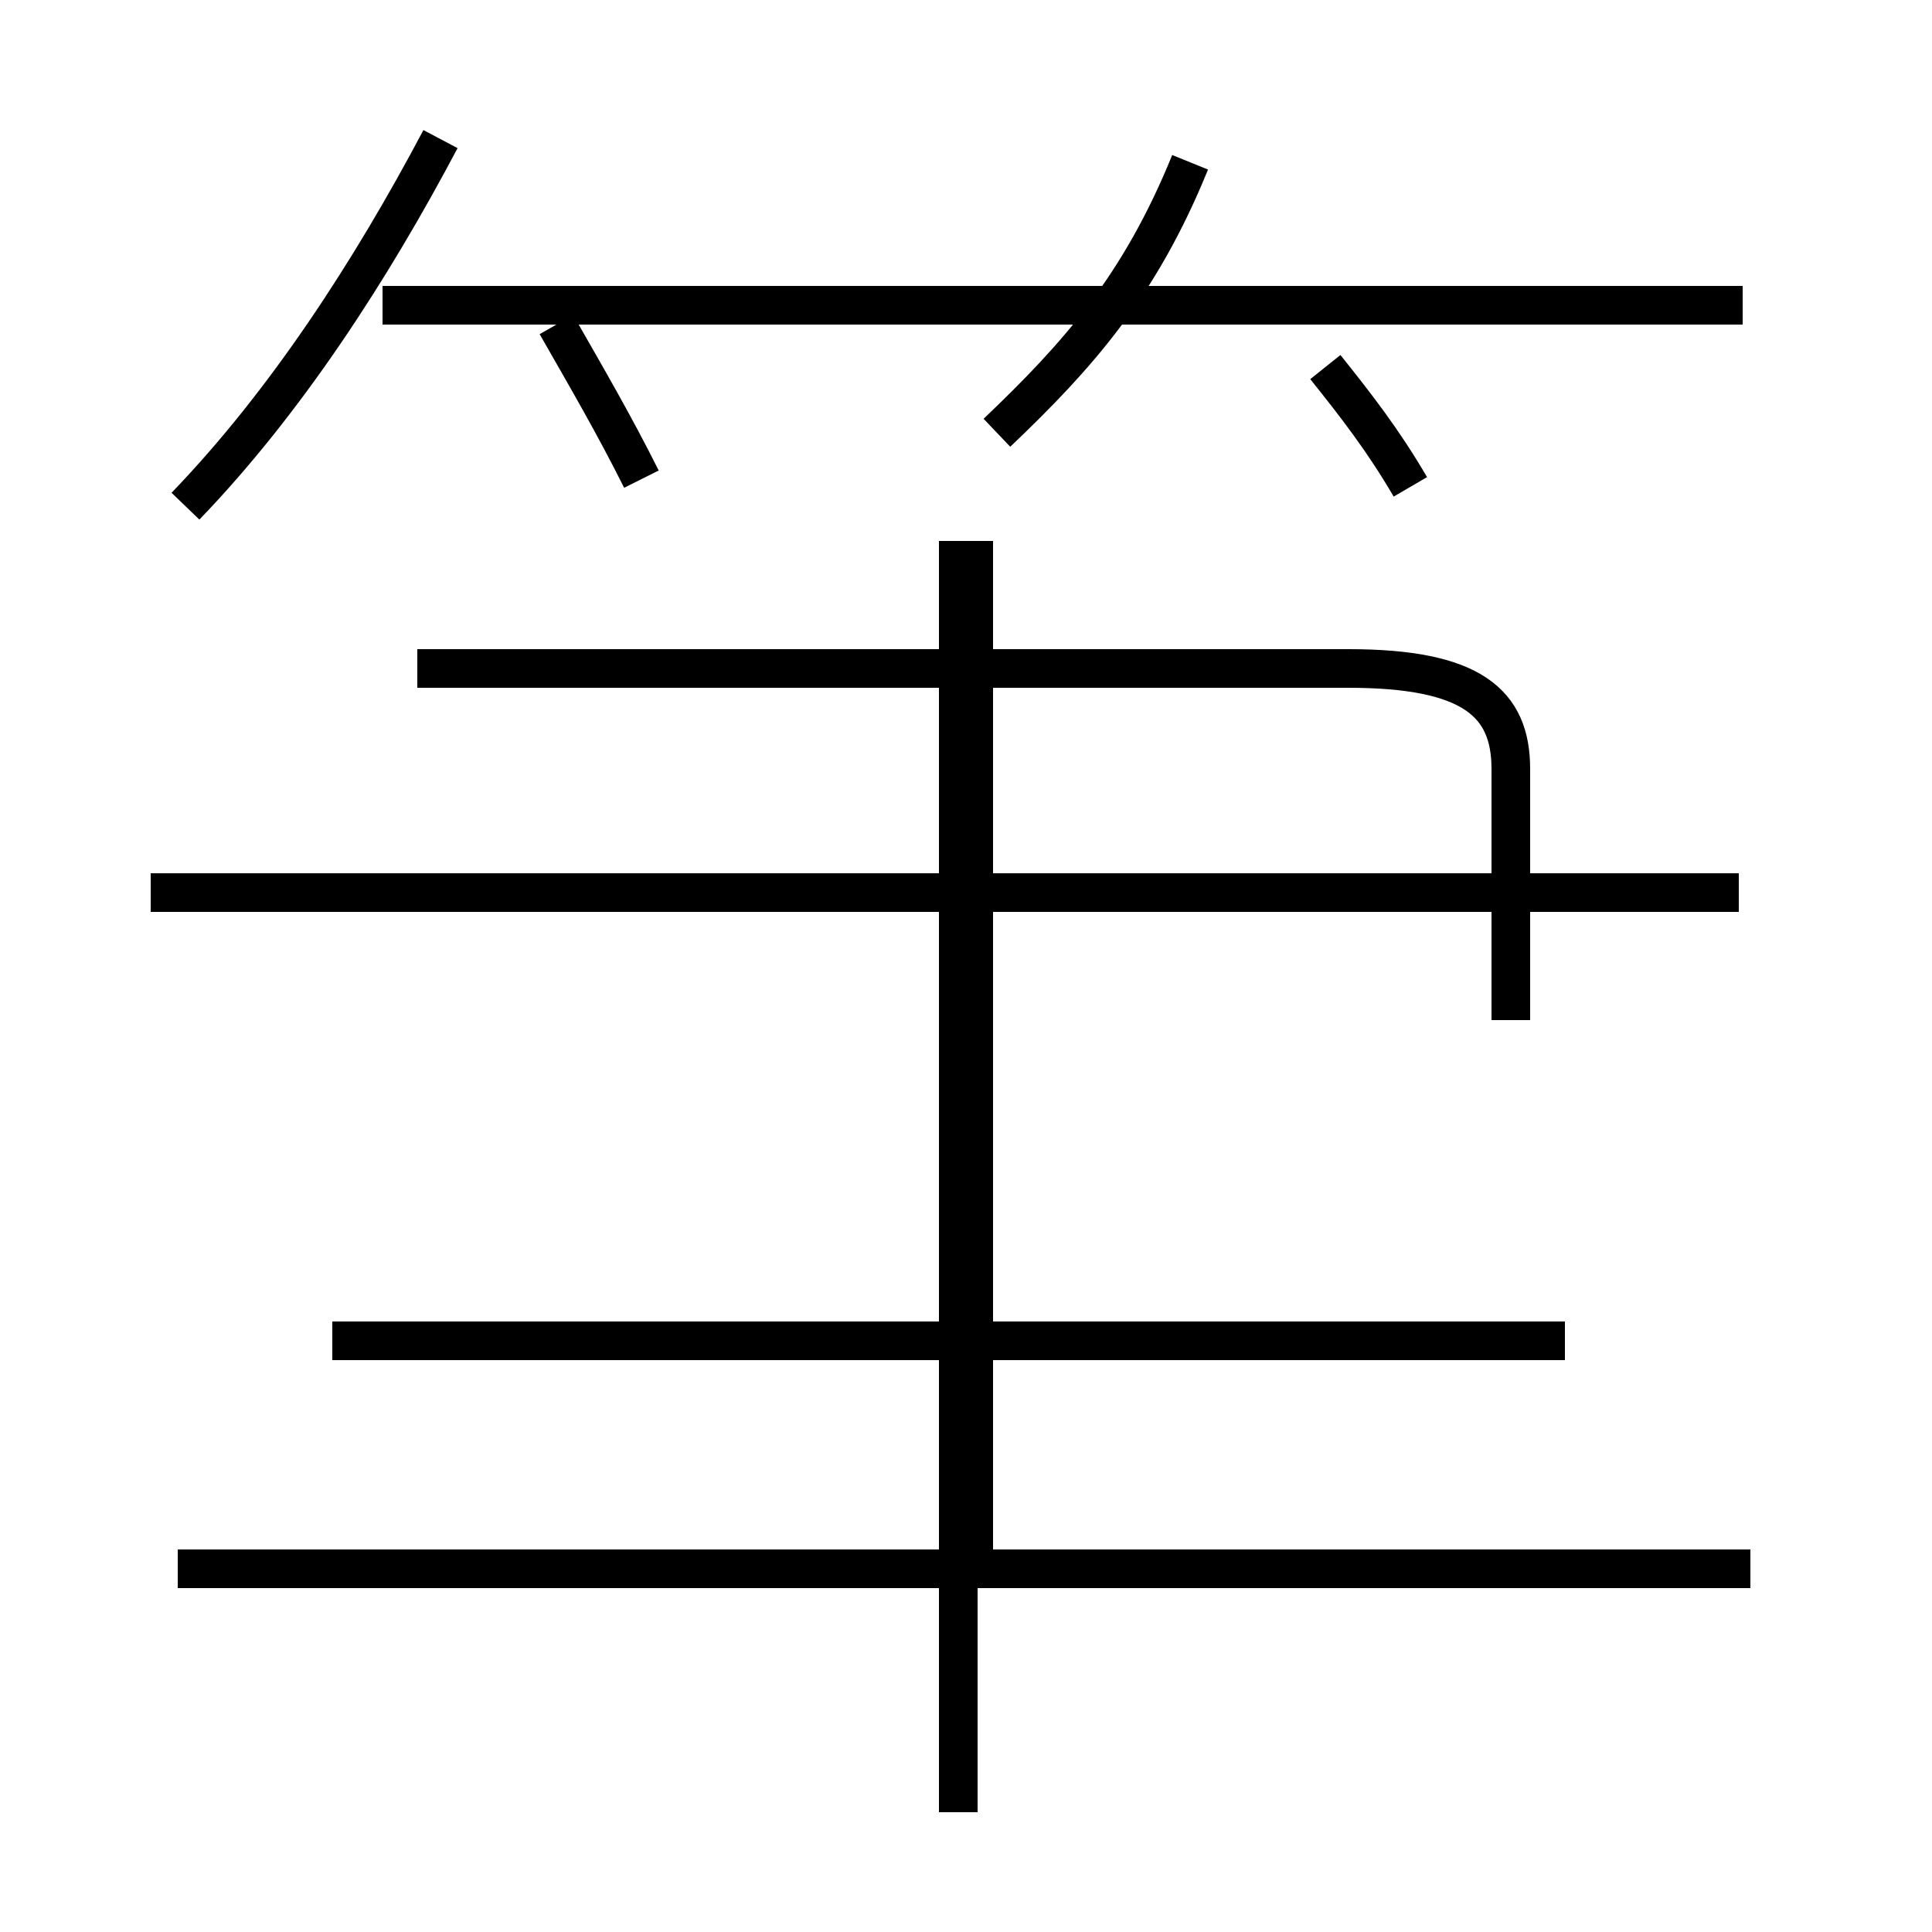 <?xml version='1.0' encoding='utf8'?>
<svg viewBox="0.0 -44.0 50.0 50.0" version="1.1" xmlns="http://www.w3.org/2000/svg">
<rect x="0.0" y="-44.0" width="50.0" height="50.0" fill="#808080" stroke="none"/>
<rect x="-1000" y="-1000" width="2000" height="2000" stroke="white" fill="white"/>
<g style="fill:none; stroke:#000000;  stroke-width:1">
<path d="M 45.3 3.4 L 4.6 3.4 M 24.8 -2.9 L 24.8 30.0 M 40.5 9.3 L 8.6 9.3 M 25.2 3.4 L 25.2 30.0 M 45.0 20.9 L 3.9 20.9 M 39.1 17.6 L 39.1 24.1 C 39.1 25.8 38.1 26.7 34.9 26.7 L 10.8 26.7 M 25.8 32.8 C 27.9 34.8 29.5 36.6 30.8 39.8 M 36.5 31.4 C 35.8 32.6 35.1 33.5 34.3 34.5 M 45.1 36.1 L 9.9 36.1 M 4.8 30.9 C 7.4 33.6 9.6 37.0 11.4 40.4 M 16.6 31.6 C 15.9 33.0 15.2 34.2 14.4 35.6 " transform="scale(1, -1)" />
</g>
</svg>